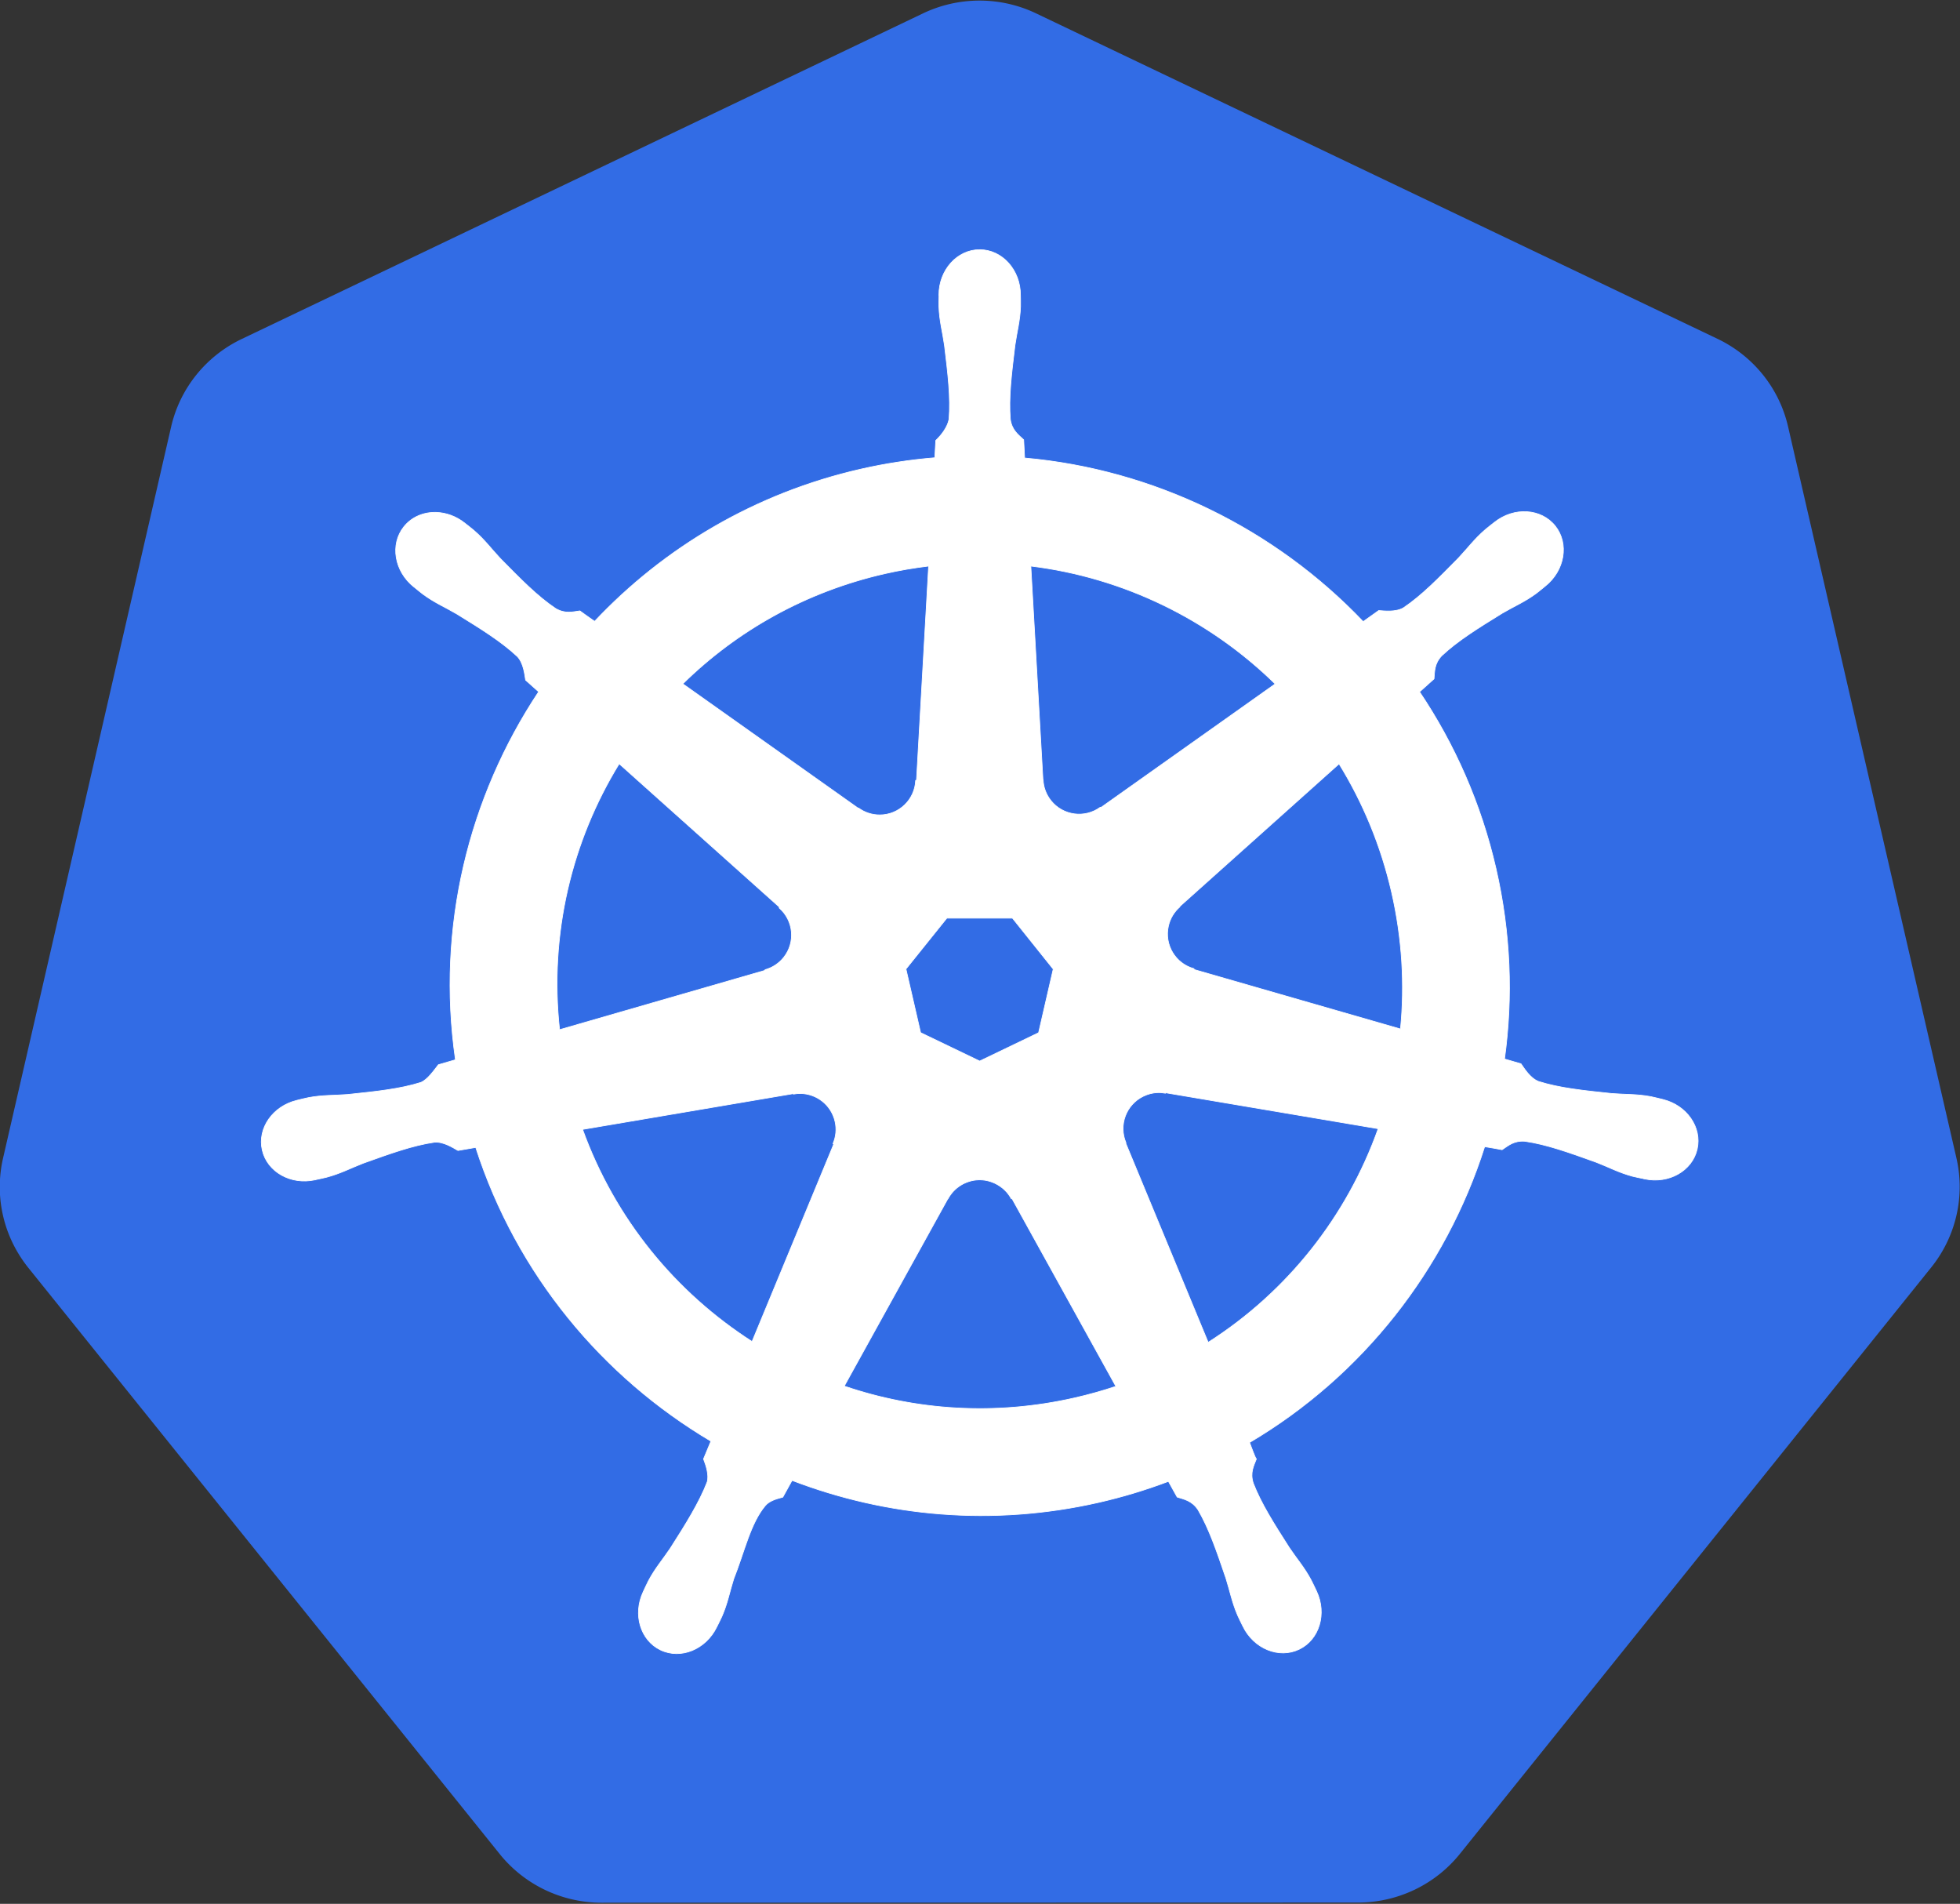 <?xml version="1.0" encoding="UTF-8" standalone="no"?>
<!-- Created with Inkscape (http://www.inkscape.org/) -->

<svg
   xmlns:dc="http://purl.org/dc/elements/1.1/"
   xmlns:cc="http://creativecommons.org/ns#"
   xmlns:rdf="http://www.w3.org/1999/02/22-rdf-syntax-ns#"
   xmlns:svg="http://www.w3.org/2000/svg"
   xmlns="http://www.w3.org/2000/svg"
   xmlns:sodipodi="http://sodipodi.sourceforge.net/DTD/sodipodi-0.dtd"
   xmlns:inkscape="http://www.inkscape.org/namespaces/inkscape"
   viewBox="0 174.752 722.846 701.966"
   id="svg2"
   version="1.1"
   sodipodi:docname="Kubernetes.svg"
   inkscape:export-filename="/home/thockin/src/kubernetes/new.png"
   inkscape:export-xdpi="460.95001"
   inkscape:export-ydpi="460.95001"
   width="722.846"
   height="701.966"
   inkscape:version="0.92.3 (2405546, 2018-03-11)">
  <rect x="0" y="174.752" width="722.846" height="701.966" fill="#333333" stroke="none"/>
  <defs
     id="defs4" />
  <sodipodi:namedview
     id="base"
     pagecolor="#ffffff"
     bordercolor="#666666"
     borderopacity="1.0"
     inkscape:pageopacity="0.0"
     inkscape:pageshadow="2"
     inkscape:zoom="1.0119068"
     inkscape:cx="616.35487"
     inkscape:cy="295.37316"
     inkscape:document-units="px"
     inkscape:current-layer="g3052"
     showgrid="false"
     inkscape:window-width="1920"
     inkscape:window-height="1017"
     inkscape:window-x="1912"
     inkscape:window-y="-8"
     inkscape:window-maximized="1"
     inkscape:snap-global="false"
     fit-margin-top="10"
     fit-margin-left="10"
     fit-margin-right="10"
     fit-margin-bottom="10" />
  <g
     inkscape:label="Layer 1"
     inkscape:groupmode="layer"
     id="layer1"
     transform="translate(-6.326,1.2304783e-5)">
    <g
       id="g3052">
      <path
         style="fill:#326ce5;fill-opacity:1;stroke:#ffffff;stroke-width:0;stroke-miterlimit:4;stroke-dasharray:none;stroke-opacity:1"
         d="m 365.143,175.031 a 48.052,47.659 0 0 0 -18.415,4.66 L 95.444,299.758 a 48.052,47.659 0 0 0 -25.999,32.331 L 7.451,601.787 a 48.052,47.659 0 0 0 6.524,36.541 48.052,47.659 0 0 0 2.732,3.792 L 190.636,858.375 a 48.052,47.659 0 0 0 37.569,17.933 l 278.923,-0.064 A 48.052,47.659 0 0 0 544.696,858.342 L 718.561,642.056 A 48.052,47.659 0 0 0 727.849,601.723 L 665.759,332.024 A 48.052,47.659 0 0 0 639.76,299.693 L 388.443,179.691 a 48.052,47.659 0 0 0 -23.3,-4.66 z"
         id="path3055"
         inkscape:connector-curvature="0"
         inkscape:export-filename="new.png"
         inkscape:export-xdpi="250.55"
         inkscape:export-ydpi="250.55" />
      <path
         inkscape:connector-curvature="0"
         id="path3059"
         d="m 367.633,266.813 c -8.306,8.4e-4 -15.041,7.483 -15.04,16.712 10e-6,0.142 0.029,0.277 0.032,0.418 -0.012,1.254 -0.073,2.765 -0.032,3.857 0.198,5.323 1.358,9.397 2.057,14.301 1.265,10.497 2.325,19.198 1.671,27.285 -0.636,3.05 -2.882,5.839 -4.885,7.777 l -0.354,6.363 c -9.026,0.748 -18.113,2.117 -27.188,4.178 -39.053,8.867 -72.678,28.984 -98.277,56.145 -1.661,-1.133 -4.567,-3.218 -5.431,-3.857 -2.685,0.363 -5.399,1.191 -8.934,-0.868 -6.731,-4.531 -12.861,-10.785 -20.279,-18.318 -3.399,-3.604 -5.86,-7.035 -9.898,-10.509 -0.917,-0.789 -2.317,-1.856 -3.342,-2.667 -3.157,-2.517 -6.881,-3.83 -10.477,-3.953 -4.624,-0.158 -9.075,1.649 -11.987,5.303 -5.178,6.495 -3.52,16.422 3.696,22.175 0.073,0.058 0.151,0.104 0.225,0.161 0.992,0.804 2.206,1.834 3.117,2.507 4.285,3.164 8.2,4.784 12.469,7.295 8.995,5.555 16.453,10.162 22.368,15.715 2.31,2.462 2.714,6.801 3.021,8.677 l 4.821,4.306 c -25.806,38.836 -37.75,86.807 -30.691,135.685 l -6.299,1.832 c -1.66,2.144 -4.006,5.517 -6.46,6.524 -7.739,2.438 -16.449,3.333 -26.964,4.435 -4.937,0.41 -9.196,0.166 -14.43,1.157 -1.152,0.218 -2.757,0.636 -4.017,0.932 -0.044,0.009 -0.085,0.022 -0.129,0.032 -0.069,0.016 -0.159,0.049 -0.225,0.064 -8.865,2.142 -14.56,10.29 -12.727,18.318 1.834,8.03 10.493,12.913 19.411,10.991 0.064,-0.015 0.158,-0.017 0.225,-0.032 0.101,-0.023 0.189,-0.072 0.289,-0.096 1.243,-0.273 2.801,-0.577 3.889,-0.868 5.145,-1.378 8.872,-3.402 13.498,-5.174 9.952,-3.569 18.194,-6.551 26.224,-7.713 3.354,-0.263 6.887,2.069 8.645,3.053 l 6.556,-1.125 c 15.087,46.775 46.704,84.581 86.74,108.304 l -2.732,6.556 c 0.985,2.546 2.071,5.99 1.337,8.504 -2.919,7.57 -7.92,15.561 -13.614,24.469 -2.757,4.116 -5.579,7.31 -8.067,12.019 -0.595,1.127 -1.354,2.858 -1.928,4.049 -3.866,8.271 -1.03,17.797 6.395,21.372 7.472,3.597 16.747,-0.197 20.761,-8.484 0.006,-0.012 0.026,-0.02 0.032,-0.032 0.004,-0.009 -0.004,-0.023 0,-0.032 0.572,-1.175 1.382,-2.719 1.864,-3.824 2.131,-4.882 2.84,-9.065 4.339,-13.787 3.98,-9.996 6.166,-20.485 11.644,-27.02 1.5,-1.79 3.946,-2.478 6.481,-3.157 l 3.407,-6.17 c 34.902,13.397 73.97,16.992 112.996,8.131 8.903,-2.021 17.498,-4.638 25.807,-7.777 0.957,1.698 2.737,4.963 3.214,5.785 2.577,0.838 5.389,1.271 7.681,4.66 4.099,7.002 6.902,15.286 10.316,25.292 1.499,4.722 2.239,8.905 4.371,13.787 0.486,1.113 1.292,2.679 1.864,3.857 4.005,8.315 13.31,12.121 20.793,8.516 7.425,-3.577 10.263,-13.102 6.395,-21.372 -0.575,-1.191 -1.365,-2.922 -1.96,-4.049 -2.488,-4.71 -5.309,-7.872 -8.067,-11.987 -5.694,-8.908 -10.417,-16.308 -13.337,-23.878 -1.221,-3.904 0.206,-6.333 1.157,-8.87 -0.57,-0.653 -1.788,-4.34 -2.507,-6.074 41.607,-24.567 72.295,-63.783 86.707,-109.075 1.946,0.306 5.329,0.904 6.428,1.125 2.262,-1.492 4.342,-3.438 8.42,-3.117 8.03,1.161 16.272,4.144 26.224,7.713 4.626,1.772 8.352,3.829 13.498,5.206 1.088,0.291 2.645,0.563 3.889,0.836 0.1,0.025 0.189,0.073 0.289,0.096 0.067,0.015 0.161,0.017 0.225,0.032 8.919,1.92 17.579,-2.96 19.411,-10.991 1.831,-8.029 -3.861,-16.179 -12.727,-18.318 -1.29,-0.293 -3.118,-0.791 -4.371,-1.028 -5.234,-0.991 -9.493,-0.747 -14.43,-1.157 -10.515,-1.102 -19.224,-1.998 -26.964,-4.435 -3.155,-1.224 -5.4,-4.979 -6.492,-6.524 l -6.074,-1.768 c 3.149,-22.784 2.3,-46.496 -3.149,-70.221 -5.5,-23.946 -15.221,-45.847 -28.185,-65.143 1.558,-1.416 4.5,-4.022 5.335,-4.789 0.244,-2.699 0.034,-5.528 2.828,-8.516 5.915,-5.554 13.373,-10.16 22.368,-15.715 4.27,-2.512 8.216,-4.131 12.502,-7.295 0.969,-0.716 2.292,-1.849 3.31,-2.667 7.215,-5.755 8.876,-15.682 3.696,-22.175 -5.18,-6.493 -15.217,-7.105 -22.432,-1.35 -1.027,0.813 -2.42,1.874 -3.342,2.667 -4.038,3.474 -6.532,6.905 -9.931,10.509 -7.417,7.534 -13.548,13.819 -20.279,18.351 -2.917,1.698 -7.189,1.11 -9.127,0.996 l -5.721,4.081 c -32.62,-34.205 -77.032,-56.074 -124.855,-60.322 -0.134,-2.004 -0.309,-5.627 -0.354,-6.717 -1.958,-1.873 -4.323,-3.473 -4.917,-7.52 -0.654,-8.087 0.438,-16.788 1.703,-27.285 0.698,-4.904 1.859,-8.978 2.057,-14.301 0.045,-1.21 -0.027,-2.966 -0.032,-4.274 -9.9e-4,-9.229 -6.734,-16.712 -15.04,-16.712 z m -18.833,116.66 -4.467,78.898 -0.321,0.161 c -0.3,7.058 -6.109,12.694 -13.241,12.694 -2.922,0 -5.618,-0.938 -7.809,-2.539 l -0.129,0.064 -64.693,-45.86 c 19.883,-19.551 45.315,-33.999 74.624,-40.654 5.354,-1.216 10.705,-2.118 16.037,-2.764 z m 37.697,0 c 34.219,4.209 65.864,19.703 90.114,43.45 l -64.275,45.571 -0.225,-0.096 c -5.705,4.167 -13.743,3.133 -18.19,-2.442 -1.822,-2.284 -2.777,-4.97 -2.892,-7.681 l -0.064,-0.032 z m -151.818,72.888 59.069,52.834 -0.064,0.321 c 5.332,4.635 6.118,12.678 1.671,18.254 -1.822,2.284 -4.26,3.816 -6.877,4.531 l -0.064,0.257 -75.716,21.854 c -3.854,-35.239 4.452,-69.493 21.982,-98.052 z m 265.489,0.032 c 8.777,14.225 15.423,30.114 19.379,47.339 3.909,17.018 4.89,34.006 3.278,50.424 l -76.102,-21.918 -0.064,-0.321 c -6.815,-1.862 -11.003,-8.795 -9.416,-15.747 0.65,-2.848 2.162,-5.258 4.21,-7.038 l -0.032,-0.161 58.748,-52.577 z M 355.517,513.277 h 24.2 l 15.04,18.801 -5.399,23.461 -21.725,10.445 -21.789,-10.477 -5.399,-23.461 z m 77.58,64.34 c 1.028,-0.052 2.052,0.041 3.053,0.225 l 0.129,-0.161 78.32,13.241 c -11.462,32.203 -33.395,60.1 -62.701,78.769 l -30.402,-73.435 0.096,-0.129 c -2.793,-6.489 0.002,-14.099 6.428,-17.194 1.645,-0.792 3.364,-1.231 5.078,-1.318 z m -131.54,0.321 c 5.977,0.084 11.338,4.232 12.727,10.316 0.65,2.848 0.334,5.67 -0.739,8.163 l 0.225,0.289 -30.081,72.695 C 255.566,651.355 233.165,624.333 221.182,591.179 l 77.645,-13.176 0.129,0.161 c 0.869,-0.16 1.749,-0.237 2.603,-0.225 z m 65.593,31.848 c 2.082,-0.076 4.194,0.351 6.203,1.318 2.632,1.268 4.666,3.263 5.945,5.656 h 0.289 l 38.276,69.16 c -4.967,1.665 -10.074,3.088 -15.298,4.274 -29.273,6.646 -58.453,4.633 -84.876,-4.371 l 38.18,-69.032 h 0.064 c 2.291,-4.283 6.636,-6.838 11.216,-7.006 z"
         style="font-style:normal;font-variant:normal;font-stretch:normal;font-size:medium;line-height:normal;-inkscape-font-specification:Sans;text-indent:0;text-align:start;text-decoration:none;text-decoration-line:none;letter-spacing:normal;word-spacing:normal;text-transform:none;writing-mode:lr-tb;direction:ltr;baseline-shift:baseline;text-anchor:start;display:inline;visibility:visible;fill:#ffffff;fill-opacity:1;stroke:#ffffff;stroke-width:0.257;stroke-miterlimit:4;stroke-dasharray:none;stroke-opacity:1;marker:none;enable-background:accumulate"
         sodipodi:nodetypes="ccccccccsccccscssccsccccccccscccsccccccccccccccscccscsccsccccscscsccccccccscccscsccccsccccscscscccccccccccccccscccsccccccccccccscccccscccccccccccccccccccccccscccscccccccccscccscccc"
         inkscape:export-filename="./path3059.png"
         inkscape:export-xdpi="250.55"
         inkscape:export-ydpi="250.55" />
    </g>
  </g>
</svg>
